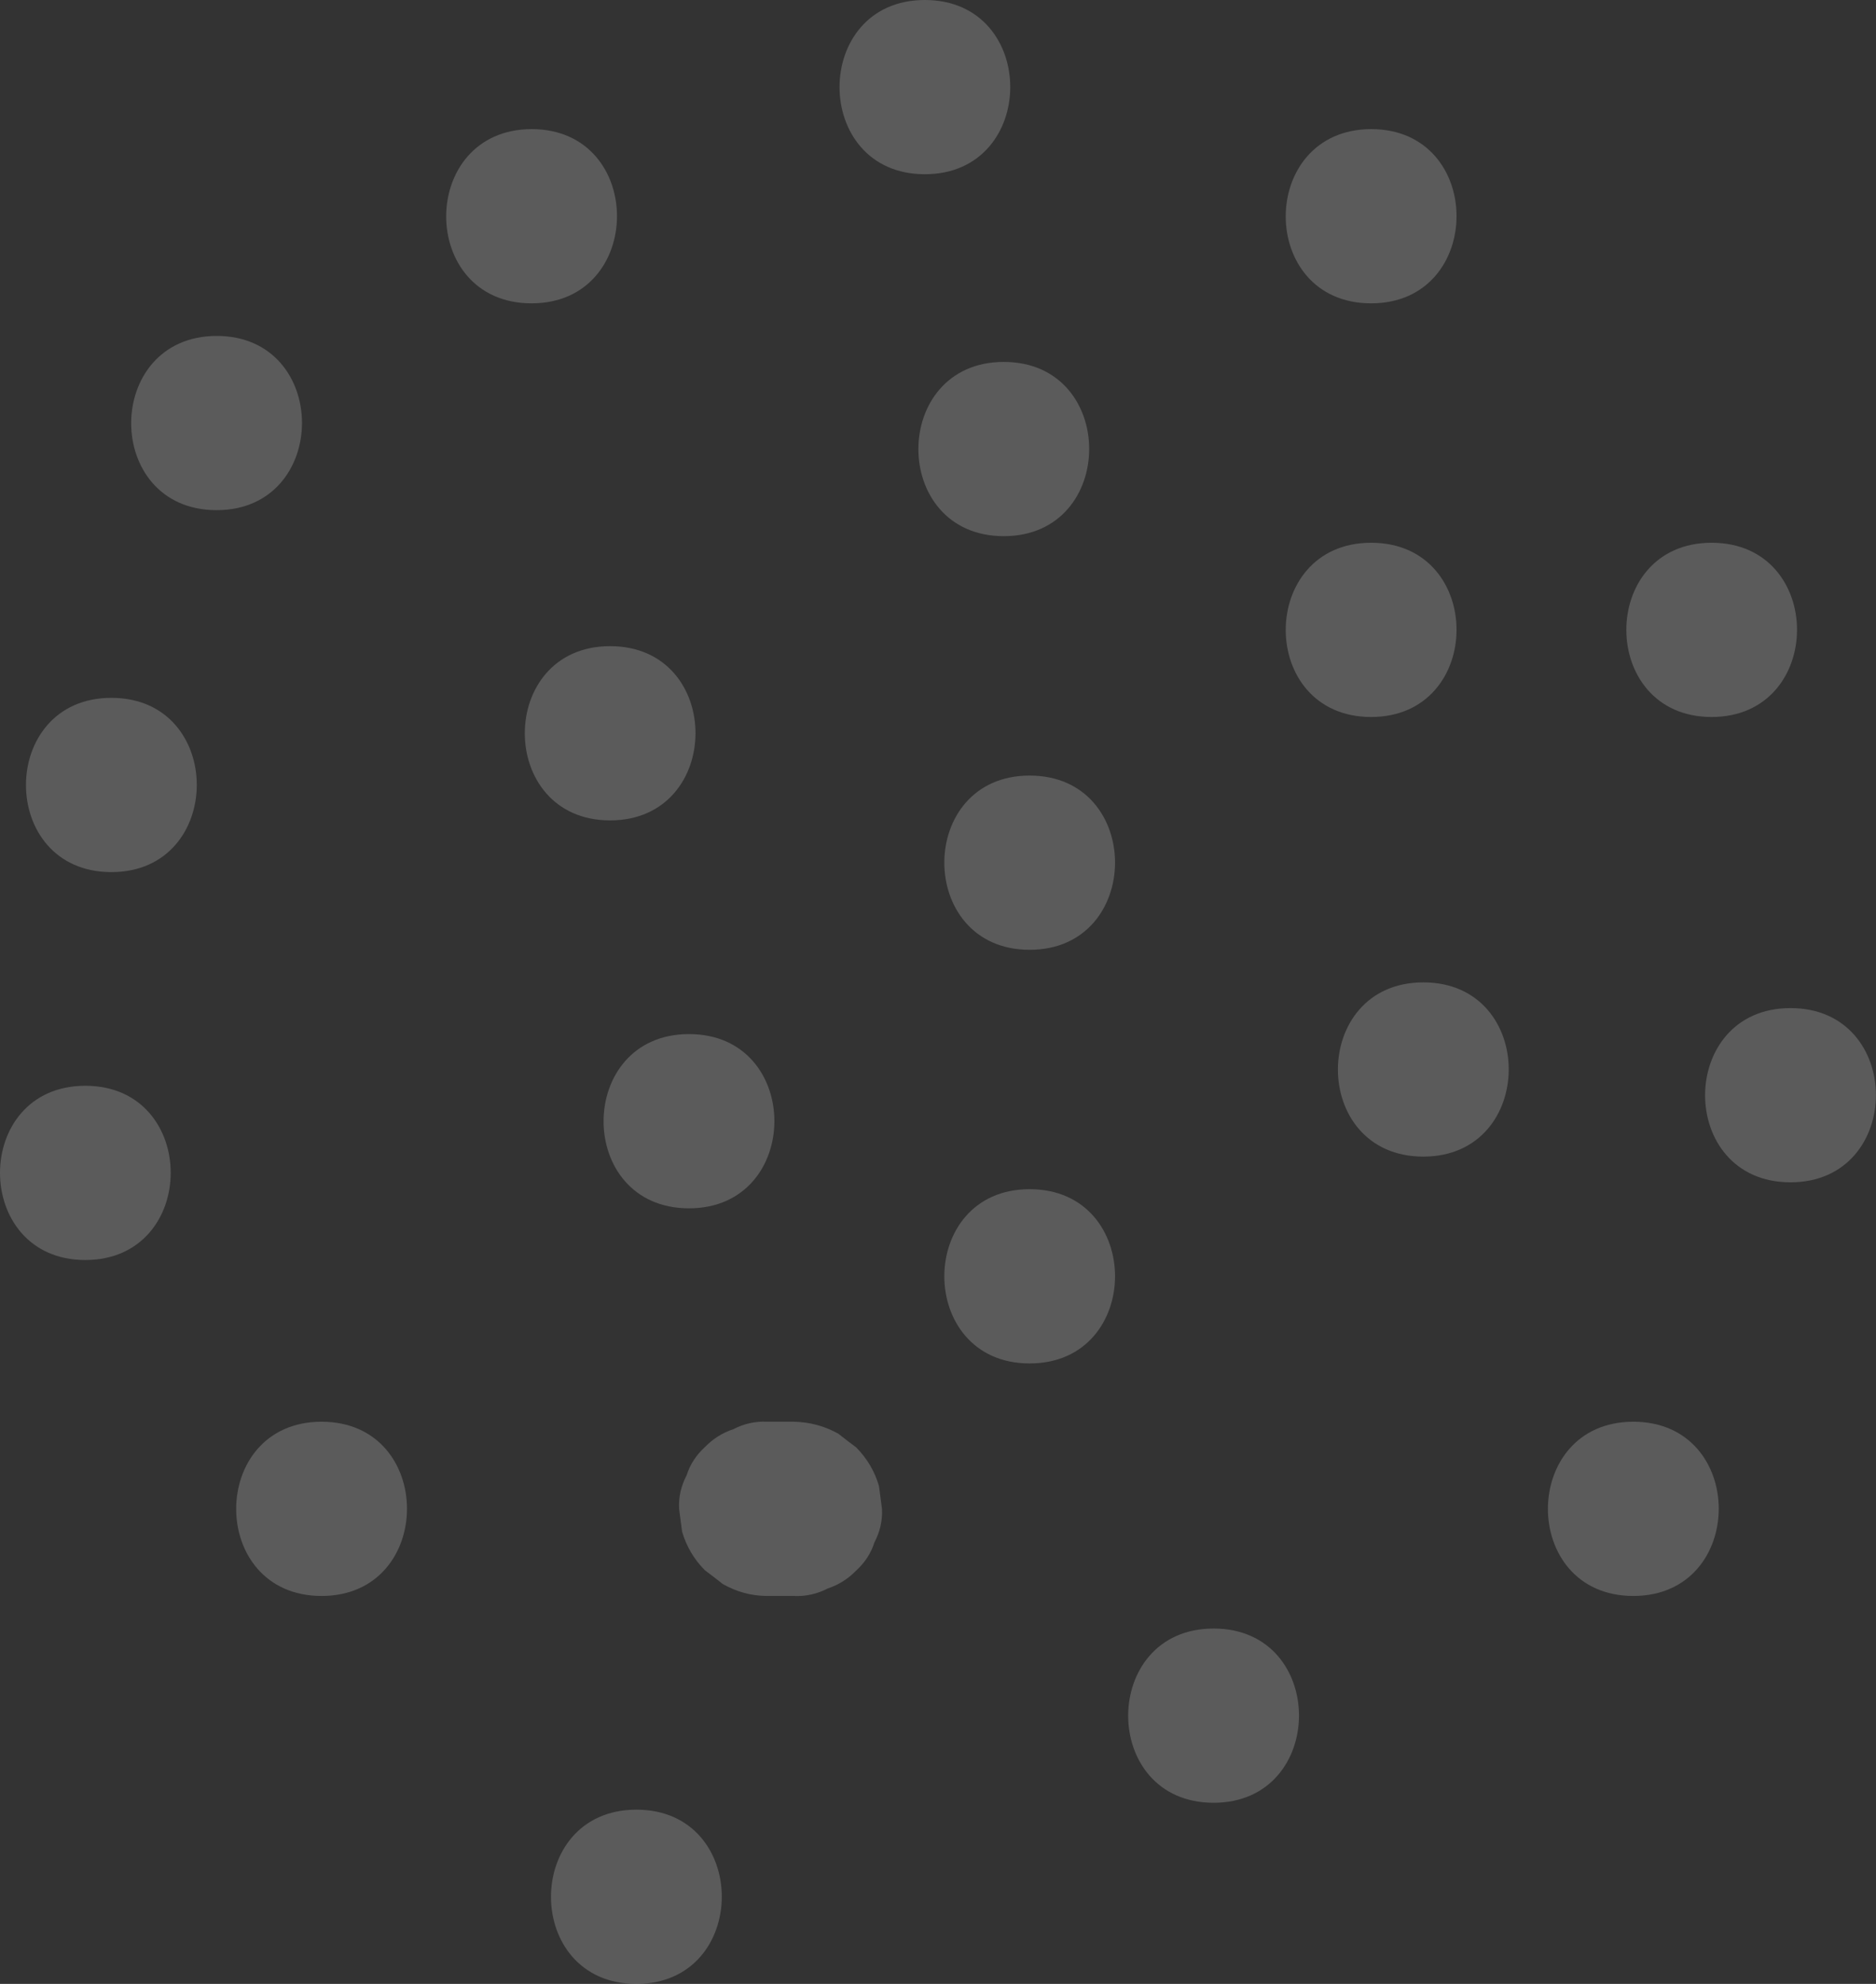 <svg width="70" height="74" viewBox="0 0 70 74" fill="none" xmlns="http://www.w3.org/2000/svg">
<rect x="0" y="0" width="70" height="74" fill="#333333" stroke="none"/>
<g opacity="0.2">
<path d="M22.765 30.601C27.008 30.601 27.02 24.102 22.765 24.102C18.521 24.102 18.521 30.601 22.765 30.601Z" fill="#FBFBFB"/>
<path d="M25.709 45.071C29.952 45.071 29.963 38.572 25.709 38.572C21.465 38.572 21.453 45.071 25.709 45.071Z" fill="#FBFBFB"/>
<path d="M38.419 35.428C42.663 35.428 42.674 28.929 38.419 28.929C34.175 28.929 34.175 35.428 38.419 35.428Z" fill="#FBFBFB"/>
<path d="M37.455 19.999C41.698 19.999 41.709 13.5 37.455 13.5C33.211 13.5 33.2 19.999 37.455 19.999Z" fill="#FBFBFB"/>
<path d="M51.162 26.744C55.405 26.744 55.417 20.245 51.162 20.245C46.918 20.245 46.907 26.744 51.162 26.744Z" fill="#FBFBFB"/>
<path d="M53.109 43.142C57.352 43.142 57.364 36.643 53.109 36.643C48.865 36.643 48.854 43.142 53.109 43.142Z" fill="#FBFBFB"/>
<path d="M38.419 50.857C42.663 50.857 42.674 44.357 38.419 44.357C34.175 44.357 34.175 50.857 38.419 50.857Z" fill="#FBFBFB"/>
<path d="M29.617 53.031C29.288 53.031 28.96 53.031 28.632 53.031C28.179 53.008 27.749 53.109 27.365 53.309C26.957 53.443 26.607 53.666 26.301 53.978C25.984 54.268 25.746 54.625 25.622 55.026C25.418 55.416 25.316 55.829 25.339 56.275C25.373 56.565 25.418 56.854 25.452 57.133C25.611 57.679 25.893 58.159 26.301 58.571C26.527 58.738 26.742 58.906 26.969 59.084C27.478 59.374 28.032 59.53 28.632 59.53C28.96 59.53 29.288 59.53 29.617 59.53C30.069 59.552 30.499 59.452 30.884 59.251C31.291 59.117 31.642 58.895 31.948 58.582C32.265 58.292 32.502 57.936 32.627 57.534C32.831 57.144 32.932 56.732 32.91 56.286C32.876 55.996 32.831 55.706 32.797 55.427C32.638 54.881 32.355 54.402 31.948 53.989C31.721 53.822 31.506 53.655 31.28 53.477C30.76 53.187 30.205 53.042 29.617 53.031Z" fill="#FBFBFB"/>
<path d="M11.999 59.53C16.243 59.53 16.254 53.031 11.999 53.031C7.756 53.031 7.745 59.53 11.999 59.53Z" fill="#FBFBFB"/>
<path d="M4.156 32.53C8.399 32.53 8.411 26.03 4.156 26.03C-0.088 26.03 -0.099 32.53 4.156 32.53Z" fill="#FBFBFB"/>
<path d="M3.183 46.999C7.426 46.999 7.438 40.5 3.183 40.5C-1.061 40.5 -1.061 46.999 3.183 46.999Z" fill="#FBFBFB"/>
<path d="M8.082 19.029C12.325 19.029 12.336 12.53 8.082 12.53C3.838 12.541 3.827 19.029 8.082 19.029Z" fill="#FBFBFB"/>
<path d="M19.835 11.315C24.079 11.315 24.09 4.816 19.835 4.816C15.592 4.827 15.581 11.315 19.835 11.315Z" fill="#FBFBFB"/>
<path d="M34.509 6.499C38.753 6.499 38.764 0 34.509 0C30.265 0 30.265 6.499 34.509 6.499Z" fill="#FBFBFB"/>
<path d="M51.162 11.315C55.405 11.315 55.417 4.816 51.162 4.816C46.918 4.827 46.907 11.315 51.162 11.315Z" fill="#FBFBFB"/>
<path d="M63.866 26.744C68.11 26.744 68.121 20.245 63.866 20.245C59.623 20.245 59.623 26.744 63.866 26.744Z" fill="#FBFBFB"/>
<path d="M66.81 44.101C71.054 44.101 71.065 37.602 66.81 37.602C62.566 37.602 62.555 44.101 66.81 44.101Z" fill="#FBFBFB"/>
<path d="M60.945 59.53C65.189 59.53 65.2 53.031 60.945 53.031C56.701 53.031 56.69 59.53 60.945 59.53Z" fill="#FBFBFB"/>
<path d="M45.283 67.244C49.526 67.244 49.538 60.745 45.283 60.745C41.039 60.745 41.028 67.244 45.283 67.244Z" fill="#FBFBFB"/>
<path d="M23.746 74C27.989 74 28.001 67.501 23.746 67.501C19.502 67.501 19.491 74 23.746 74Z" fill="#FBFBFB"/>
</g>
</svg>
